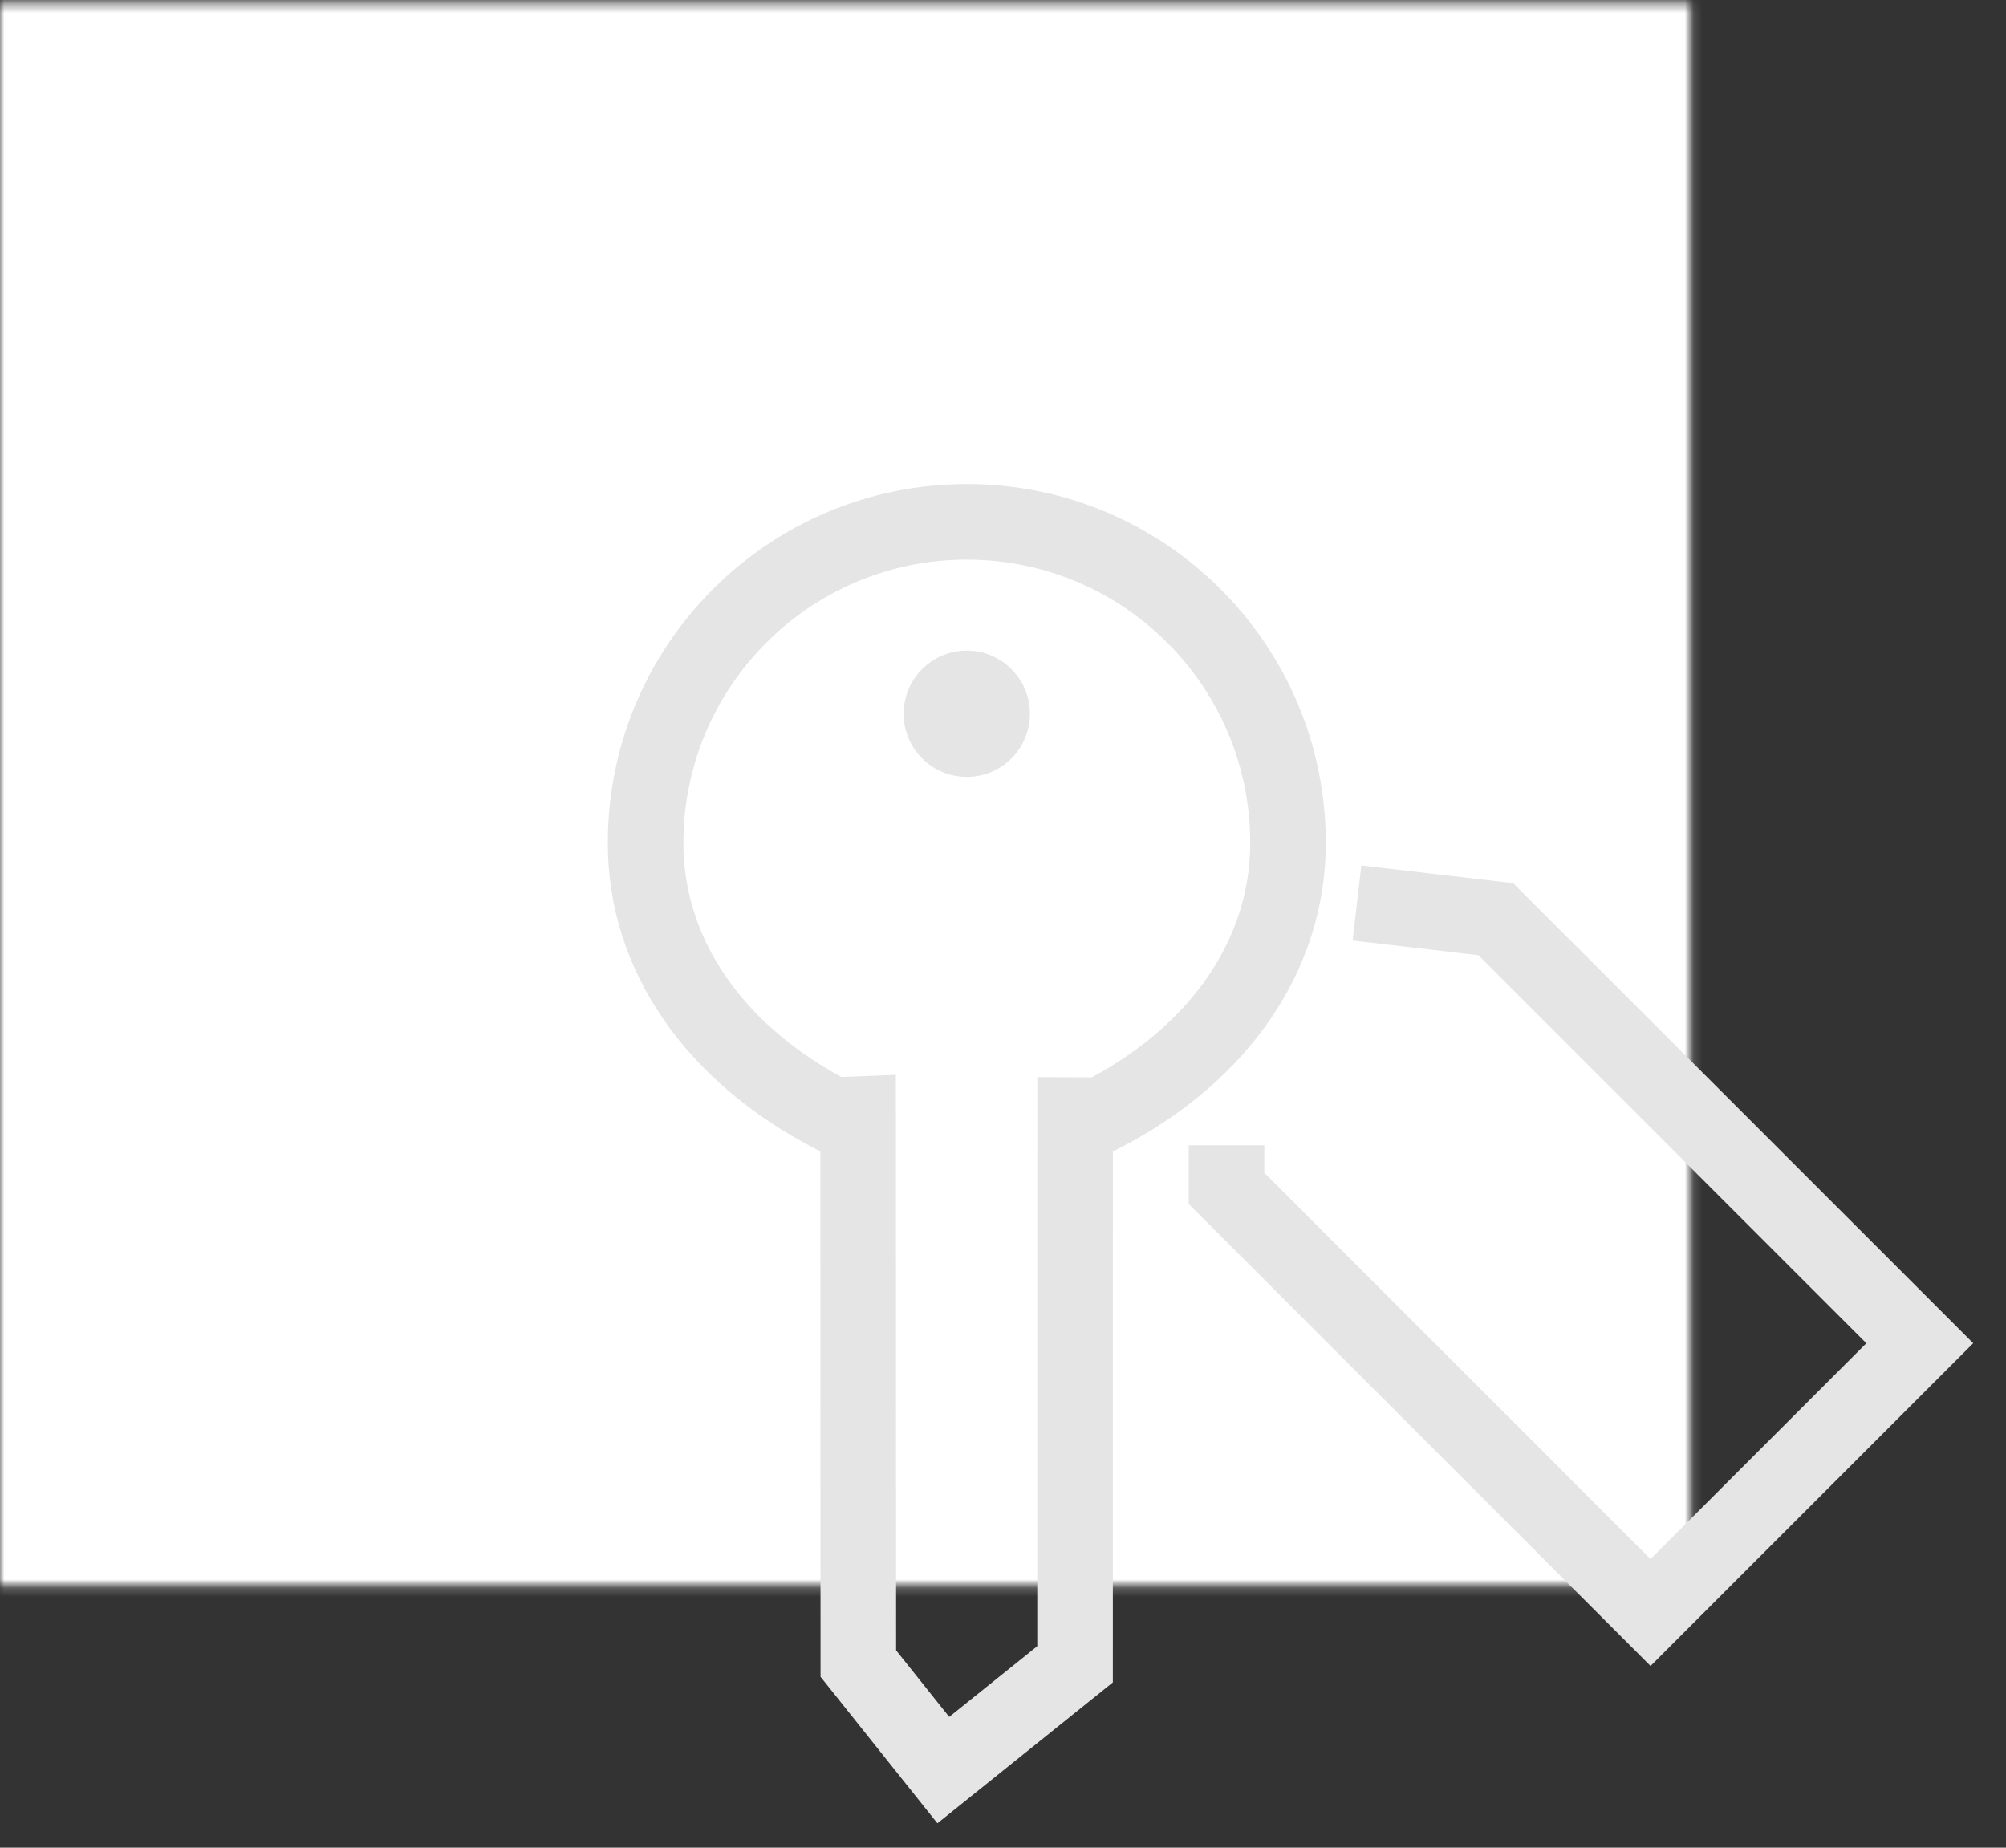 <svg width="228" height="210" viewBox="0 0 228 210" fill="none" xmlns="http://www.w3.org/2000/svg">
<rect x="0" y="0" width="228" height="210" fill="#333333" stroke="none"/>
<mask id="mask0" mask-type="alpha" maskUnits="userSpaceOnUse" x="-1" y="0" width="194" height="181">
<rect x="-0" y="0.366" width="192.141" height="179.831" fill="white"/>
</mask>
<g mask="url(#mask0)">
<rect x="-18.733" y="-24.788" width="294.902" height="246.733" fill="white"/>
</g>
<path d="M117.895 187.095L117.9 122.421L124.092 122.443C135.428 116.339 142.1 106.658 142.1 95.814C142.1 78.023 127.678 63.601 109.887 63.601C92.093 63.601 77.674 78.021 77.674 95.814C77.674 106.649 84.309 116.219 95.617 122.404L101.825 122.159L101.852 187.567L107.887 195.134L117.895 187.095ZM126.485 191.214L106.546 207.229L93.263 190.575L93.238 130.859L92.652 130.556C78.083 123.017 69.084 110.446 69.084 95.814C69.084 73.277 87.348 55.011 109.887 55.011C132.422 55.011 150.69 73.279 150.69 95.814C150.69 110.418 141.679 123.119 127.095 130.567L126.49 130.876L126.485 191.214ZM109.885 73.945C113.848 73.945 117.061 77.158 117.061 81.121C117.061 85.085 113.848 88.298 109.885 88.298C105.921 88.298 102.708 85.085 102.708 81.121C102.708 77.158 105.921 73.945 109.885 73.945ZM168.024 108.561L153.736 106.898L154.729 98.365L171.985 100.374L224.274 152.663L187.601 189.342L135.11 136.845V130.169H143.7V133.288L187.601 177.193L212.126 152.664L168.024 108.561Z" fill="#E5E5E5"/>
</svg>